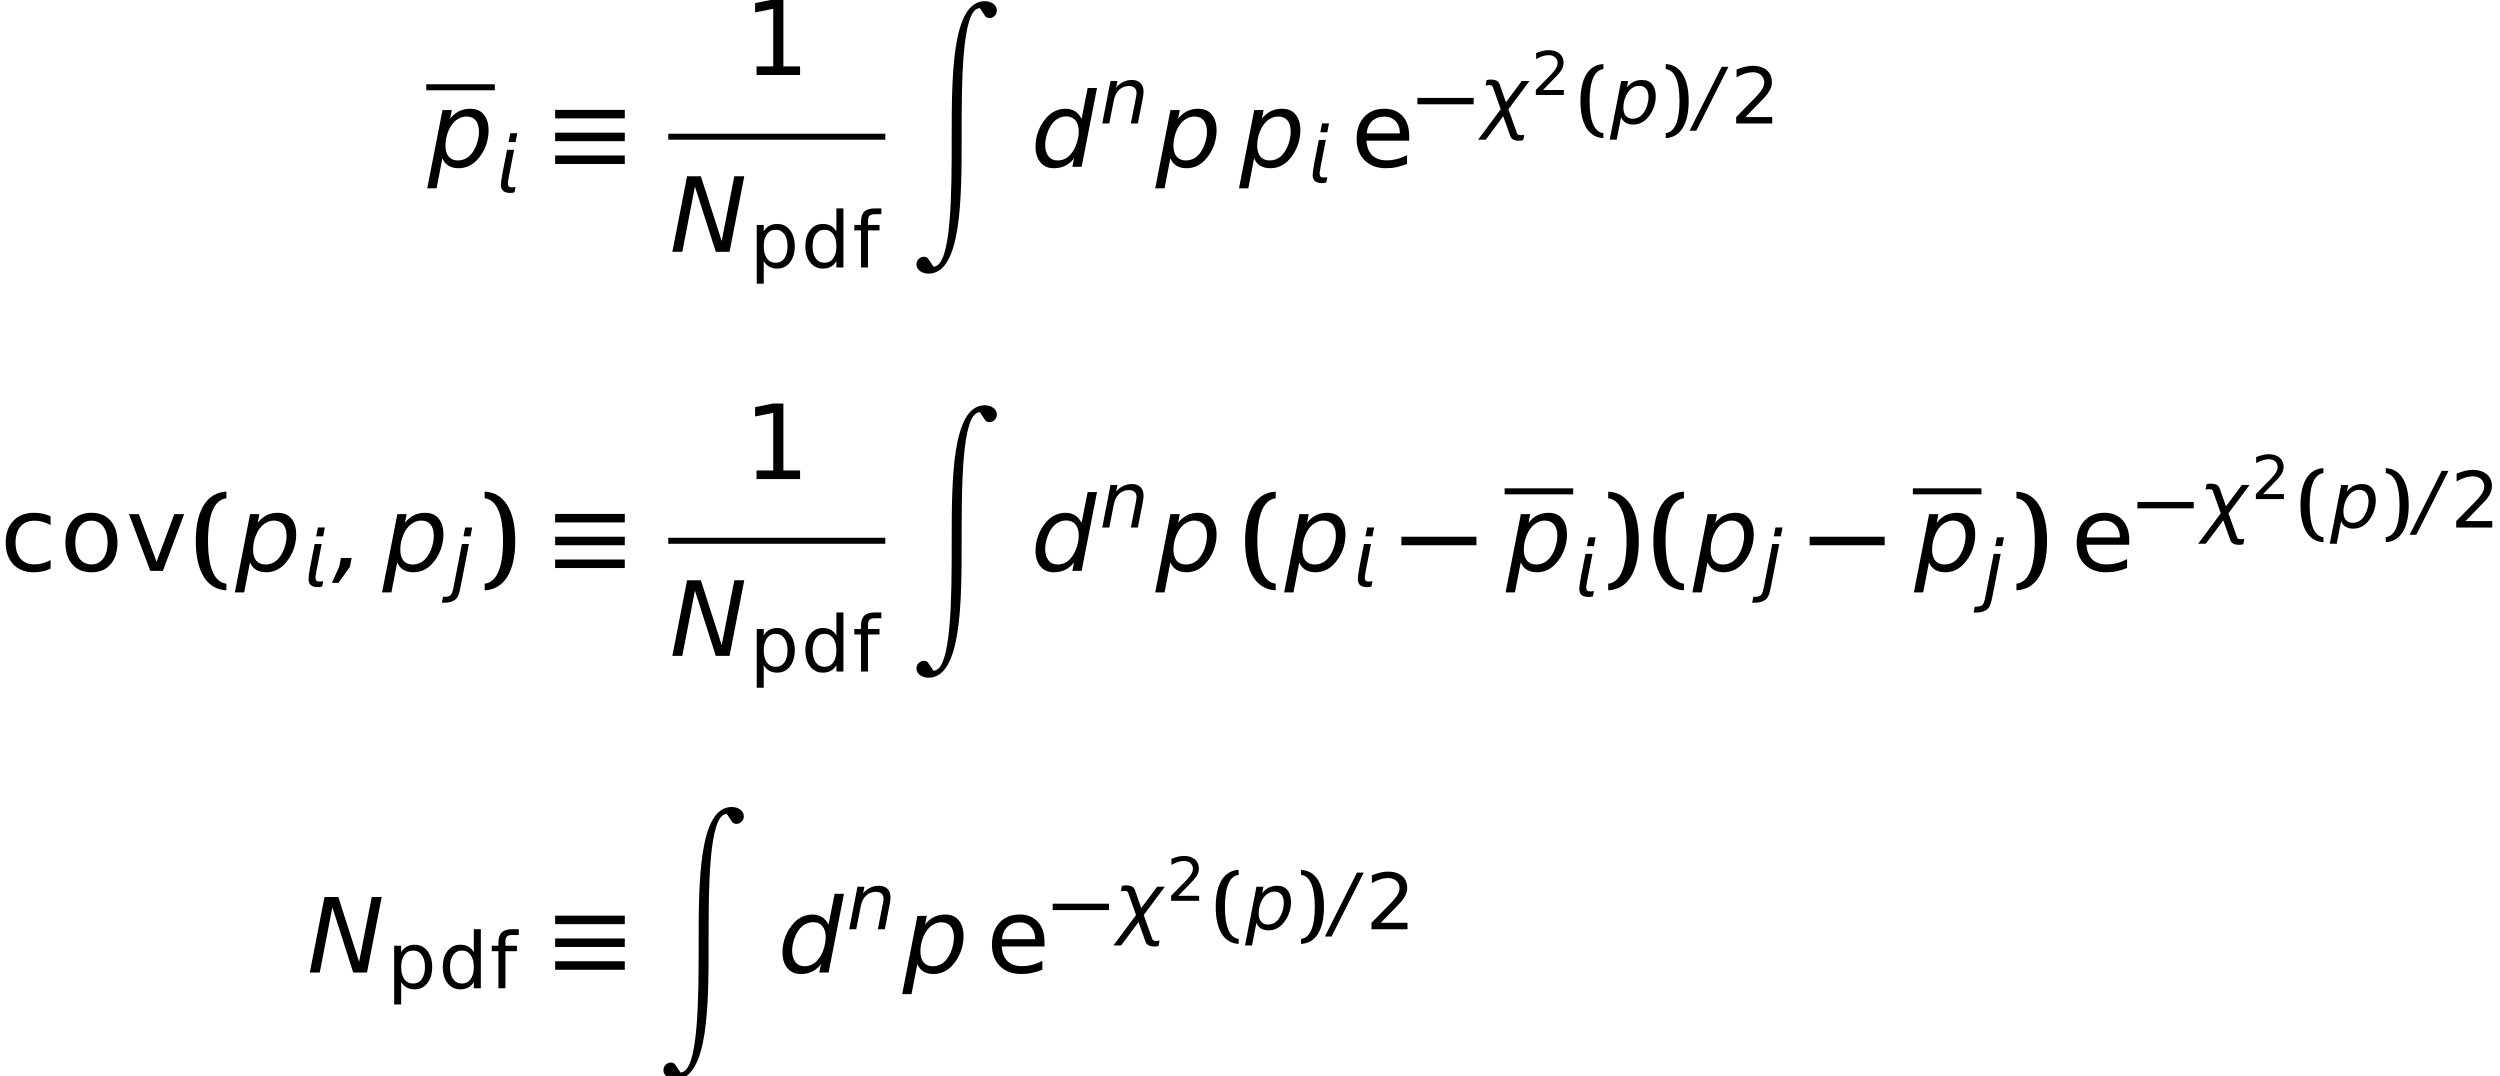 <?xml version='1.0' encoding='UTF-8'?>
<!-- This file was generated by dvisvgm 3.0.3 -->
<svg version='1.1' xmlns='http://www.w3.org/2000/svg' xmlns:xlink='http://www.w3.org/1999/xlink' width='287.246pt' height='123.647pt' viewBox='50.407 -123.762 287.246 123.647'>
<defs>
<use id='g24-40' xlink:href='#g18-40' transform='scale(1.714)'/>
<use id='g24-41' xlink:href='#g18-41' transform='scale(1.714)'/>
<use id='g21-40' xlink:href='#g18-40' transform='scale(1.286)'/>
<use id='g21-41' xlink:href='#g18-41' transform='scale(1.286)'/>
<path id='g18-40' d='M1.209-2.001C1.209-3.87 1.674-4.773 2.439-4.863V-5.308C1.167-5.253 .389-4.113 .389-2.001S1.167 1.251 2.439 1.306V.862C1.674 .771 1.209-.132 1.209-2.001Z'/>
<path id='g18-41' d='M1.619-2.001C1.619-.132 1.153 .771 .389 .862V1.306C1.661 1.251 2.439 .111 2.439-2.001S1.661-5.253 .389-5.308V-4.863C1.153-4.773 1.619-3.87 1.619-2.001Z'/>
<use id='g20-16' xlink:href='#g17-16' transform='scale(1.286)'/>
<use id='g20-62' xlink:href='#g17-62' transform='scale(1.286)'/>
<use id='g20-64' xlink:href='#g17-64' transform='scale(1.286)'/>
<use id='g20-74' xlink:href='#g17-74' transform='scale(1.286)'/>
<use id='g23-15' xlink:href='#g17-15' transform='scale(1.714)'/>
<use id='g23-61' xlink:href='#g17-61' transform='scale(1.714)'/>
<use id='g23-63' xlink:href='#g17-63' transform='scale(1.714)'/>
<use id='g23-73' xlink:href='#g17-73' transform='scale(1.714)'/>
<use id='g23-80' xlink:href='#g17-80' transform='scale(1.714)'/>
<path id='g17-15' d='M.862-.577V0H3.78V-.577H2.661V-5.065H1.973L.764-4.822V-4.196L1.98-4.44V-.577H.862Z'/>
<path id='g17-16' d='M1.334-.577L2.612-1.89C2.918-2.202 3.099-2.397 3.154-2.46C3.363-2.71 3.502-2.932 3.578-3.12C3.661-3.307 3.696-3.502 3.696-3.71C3.696-4.148 3.543-4.502 3.231-4.766C2.918-5.023 2.501-5.155 1.973-5.155C1.779-5.155 1.556-5.127 1.313-5.072C1.077-5.016 .82-4.933 .542-4.822V-4.127C.813-4.28 1.07-4.391 1.306-4.467C1.549-4.544 1.772-4.579 1.987-4.579C2.293-4.579 2.536-4.495 2.724-4.328C2.918-4.155 3.008-3.939 3.008-3.668C3.008-3.502 2.967-3.335 2.876-3.161C2.793-2.994 2.64-2.786 2.418-2.536C2.307-2.404 2.022-2.112 1.57-1.661L.507-.577V0H3.724V-.577H1.334Z'/>
<path id='g17-61' d='M3.391-3.655C3.217-3.731 3.043-3.793 2.856-3.835C2.675-3.87 2.487-3.891 2.293-3.891C1.702-3.891 1.237-3.717 .896-3.356C.556-3.001 .382-2.515 .382-1.897C.382-1.285 .549-.799 .889-.438C1.223-.083 1.681 .097 2.251 .097C2.46 .097 2.661 .076 2.849 .035C3.036 0 3.217-.063 3.391-.146V-.723C3.21-.625 3.036-.556 2.856-.507C2.682-.459 2.501-.431 2.321-.431C1.918-.431 1.598-.556 1.376-.813S1.042-1.431 1.042-1.897S1.153-2.724 1.376-2.974C1.598-3.231 1.918-3.363 2.321-3.363C2.501-3.363 2.682-3.335 2.856-3.286C3.036-3.238 3.21-3.168 3.391-3.071V-3.655Z'/>
<path id='g17-62' d='M3.154-3.224C3.022-3.446 2.856-3.62 2.661-3.724C2.46-3.835 2.216-3.891 1.938-3.891C1.48-3.891 1.105-3.71 .813-3.342C.528-2.974 .382-2.494 .382-1.897S.528-.82 .813-.452C1.105-.083 1.48 .097 1.938 .097C2.216 .097 2.46 .042 2.661-.069C2.856-.174 3.022-.34 3.154-.57V0H3.78V-5.28H3.154V-3.224ZM1.028-1.897C1.028-2.355 1.126-2.717 1.313-2.974C1.501-3.238 1.758-3.37 2.091-3.37C2.418-3.37 2.682-3.238 2.869-2.974C3.057-2.717 3.154-2.355 3.154-1.897S3.057-1.077 2.869-.813C2.682-.556 2.418-.424 2.091-.424C1.758-.424 1.501-.556 1.313-.813C1.126-1.077 1.028-1.438 1.028-1.897Z'/>
<path id='g17-63' d='M3.905-2.057C3.905-2.619 3.759-3.071 3.46-3.397S2.758-3.891 2.244-3.891C1.674-3.891 1.223-3.71 .889-3.342C.549-2.981 .382-2.487 .382-1.862C.382-1.258 .563-.785 .917-.431S1.751 .097 2.355 .097C2.598 .097 2.835 .076 3.071 .021C3.307-.028 3.536-.097 3.759-.195V-.785C3.536-.667 3.314-.577 3.085-.521C2.862-.459 2.633-.431 2.39-.431C1.98-.431 1.654-.542 1.424-.764C1.195-.994 1.063-1.32 1.035-1.751H3.905V-2.057ZM3.279-2.237H1.056C1.084-2.592 1.209-2.869 1.417-3.064C1.626-3.265 1.904-3.363 2.251-3.363C2.557-3.363 2.807-3.259 2.994-3.057S3.279-2.578 3.279-2.237Z'/>
<path id='g17-64' d='M2.578-5.28H1.987C1.563-5.28 1.251-5.183 1.049-4.989C.855-4.794 .757-4.488 .757-4.064V-3.8H.16V-3.314H.757V0H1.383V-3.314H2.411V-3.8H1.383V-4.134C1.383-4.37 1.424-4.537 1.515-4.627S1.758-4.759 1.98-4.759H2.578V-5.28Z'/>
<path id='g17-73' d='M2.126-3.363C2.46-3.363 2.724-3.231 2.918-2.967S3.21-2.348 3.21-1.897S3.113-1.084 2.918-.827C2.724-.563 2.46-.431 2.126-.431S1.522-.563 1.327-.82C1.139-1.084 1.042-1.445 1.042-1.897S1.139-2.71 1.334-2.974C1.529-3.231 1.793-3.363 2.126-3.363ZM2.126-3.891C1.584-3.891 1.153-3.717 .848-3.363C.535-3.008 .382-2.522 .382-1.897S.535-.785 .848-.431C1.153-.076 1.584 .097 2.126 .097S3.099-.076 3.404-.431C3.717-.785 3.87-1.271 3.87-1.897S3.717-3.008 3.404-3.363C3.099-3.717 2.668-3.891 2.126-3.891Z'/>
<path id='g17-74' d='M1.258-.57C1.39-.34 1.556-.174 1.758-.069C1.952 .042 2.196 .097 2.473 .097C2.932 .097 3.307-.083 3.599-.452C3.884-.82 4.03-1.299 4.03-1.897S3.884-2.974 3.599-3.342C3.307-3.71 2.932-3.891 2.473-3.891C2.196-3.891 1.952-3.835 1.758-3.724C1.556-3.62 1.39-3.446 1.258-3.224V-3.8H.632V1.445H1.258V-.57ZM3.384-1.897C3.384-1.438 3.286-1.077 3.099-.813C2.911-.556 2.654-.424 2.321-.424S1.73-.556 1.542-.813C1.355-1.077 1.258-1.438 1.258-1.897S1.355-2.717 1.542-2.974C1.73-3.238 1.987-3.37 2.321-3.37S2.911-3.238 3.099-2.974C3.286-2.717 3.384-2.355 3.384-1.897Z'/>
<path id='g17-80' d='M.208-3.8L1.633 0H2.48L3.905-3.8H3.245L2.057-.611L.868-3.8H.208Z'/>
<path id='g3-0' d='M.018-2.206H6.485V-2.939H.018V-2.206Z'/>
<path id='g3-17' d='M.5-4.172H6.503V-4.904H.5V-4.172ZM.5-2.206H6.503V-2.939H.5V-2.206ZM.5-.241H6.503V-.974H.5V-.241Z'/>
<use id='g6-0' xlink:href='#g3-0' transform='scale(1.333)'/>
<use id='g6-17' xlink:href='#g3-17' transform='scale(1.333)'/>
<use id='g13-4' xlink:href='#g9-4' transform='scale(1.333)'/>
<use id='g13-35' xlink:href='#g9-35' transform='scale(1.333)'/>
<use id='g13-53' xlink:href='#g9-53' transform='scale(1.333)'/>
<use id='g13-65' xlink:href='#g9-65' transform='scale(1.333)'/>
<path id='g1-90' d='M8.496-.789C4.688-.789 4.688 7.958 4.688 14.864C4.688 21.142 4.688 29.717 2.596 29.717L1.921 28.711C1.784 28.62 1.635 28.574 1.486 28.574C1.052 28.574 .64 28.94 .64 29.454C.64 30.106 1.315 30.518 2.024 30.518C5.831 30.518 5.831 21.771 5.831 14.864C5.831 8.587 5.831 .011 7.924 .011L8.598 1.018C8.736 1.109 8.884 1.155 9.033 1.155C9.467 1.155 9.879 .789 9.879 .274C9.879-.377 9.205-.789 8.496-.789Z'/>
<path id='g9-4' d='M.804-1.108L.652-.357L.027 1.036H.59L1.581-.357L1.724-1.108H.804Z'/>
<path id='g9-6' d='M3.037-6.512L-.652 .831H.116L3.814-6.512H3.037Z'/>
<path id='g9-35' d='M1.51-6.512L.241 0H1.099L2.189-5.619L3.984 0H5.172L6.441-6.512H5.583L4.493-.929L2.698-6.512H1.51Z'/>
<path id='g9-53' d='M3.734-.732L3.582 0H4.386L5.708-6.789H4.904L4.377-4.127C4.252-4.404 4.064-4.627 3.823-4.779S3.305-5.002 2.993-5.002C2.698-5.002 2.412-4.94 2.144-4.824C1.867-4.699 1.626-4.529 1.411-4.297C1.09-3.948 .84-3.555 .67-3.118S.411-2.224 .411-1.742C.411-1.161 .554-.706 .84-.375C1.117-.036 1.501 .125 1.992 .125C2.349 .125 2.68 .054 2.975-.089C3.261-.241 3.52-.447 3.734-.732ZM1.242-1.885C1.242-2.18 1.295-2.483 1.394-2.805S1.626-3.403 1.796-3.645C1.947-3.868 2.135-4.038 2.358-4.163C2.573-4.279 2.805-4.341 3.064-4.341C3.394-4.341 3.662-4.225 3.85-4.002C4.038-3.77 4.136-3.457 4.136-3.055C4.136-2.742 4.082-2.43 3.984-2.108S3.752-1.501 3.582-1.26C3.421-1.027 3.234-.849 3.019-.724C2.805-.607 2.573-.545 2.323-.545C1.983-.545 1.715-.661 1.528-.902C1.34-1.134 1.242-1.465 1.242-1.885Z'/>
<path id='g9-59' d='M1.295-4.886L.331 .089C.241 .554 .134 .849 0 .983S-.357 1.179-.67 1.179H-.875L-1.009 1.858H-.706C-.366 1.858-.063 1.804 .188 1.697C.438 1.599 .625 1.447 .759 1.251C.902 1.045 1.018 .661 1.126 .107L1.134 .089L2.099-4.886H1.295ZM1.67-6.789L1.474-5.771H2.278L2.474-6.789H1.67Z'/>
<path id='g9-63' d='M4.976-2.948C5.002-3.091 5.02-3.216 5.038-3.341C5.047-3.457 5.056-3.564 5.056-3.671C5.056-4.091 4.94-4.422 4.699-4.654C4.466-4.886 4.127-5.002 3.698-5.002C3.35-5.002 3.019-4.922 2.707-4.77S2.126-4.404 1.903-4.118L2.063-4.886H1.26L.313 0H1.117L1.653-2.707C1.751-3.198 1.956-3.591 2.26-3.877C2.573-4.163 2.948-4.306 3.377-4.306C3.654-4.306 3.868-4.234 4.02-4.1S4.252-3.77 4.252-3.528C4.252-3.466 4.243-3.386 4.234-3.278C4.216-3.171 4.198-3.055 4.172-2.921L3.6 0H4.404L4.976-2.948Z'/>
<path id='g9-65' d='M4.431-3.01C4.431-2.716 4.377-2.412 4.279-2.081C4.181-1.76 4.047-1.483 3.877-1.242C3.725-1.018 3.537-.84 3.323-.724S2.867-.545 2.617-.545C2.278-.545 2.01-.652 1.822-.875C1.635-1.09 1.545-1.411 1.545-1.813C1.545-2.135 1.59-2.457 1.688-2.787C1.796-3.109 1.921-3.386 2.09-3.618S2.448-4.029 2.671-4.145C2.885-4.27 3.109-4.332 3.35-4.332C3.698-4.332 3.966-4.216 4.154-3.993C4.341-3.761 4.431-3.439 4.431-3.01ZM1.947-4.145L2.09-4.886H1.286L-.027 1.858H.777L1.277-.732C1.394-.447 1.572-.232 1.804-.089C2.046 .054 2.331 .125 2.68 .125C2.975 .125 3.261 .063 3.537-.054C3.805-.179 4.047-.348 4.261-.581C4.583-.929 4.833-1.322 5.002-1.76S5.261-2.653 5.261-3.135C5.261-3.725 5.119-4.19 4.842-4.511C4.574-4.842 4.181-5.002 3.68-5.002C3.323-5.002 3.001-4.931 2.707-4.788C2.412-4.636 2.162-4.422 1.947-4.145Z'/>
<path id='g9-124' d='M2.18-4.52C2.135-4.645 2.063-4.752 1.965-4.833C1.787-4.976 1.519-5.047 1.17-5.047C1.09-5.047 1.018-5.047 .938-5.029C.858-5.02 .777-5.002 .688-4.985L.572-4.368C.679-4.377 .768-4.395 .831-4.395C.902-4.404 .956-4.413 1.009-4.413C1.161-4.413 1.277-4.377 1.349-4.297C1.376-4.27 1.394-4.234 1.411-4.181L2.314-1.635L-.286 1.858H.599L2.599-.831L3.412 1.456C3.457 1.581 3.528 1.679 3.627 1.76C3.805 1.912 4.073 1.983 4.422 1.983C4.502 1.983 4.574 1.983 4.654 1.965C4.734 1.956 4.815 1.938 4.904 1.912L5.02 1.304C4.913 1.313 4.824 1.322 4.761 1.331C4.69 1.34 4.636 1.34 4.583 1.34C4.431 1.34 4.315 1.304 4.243 1.233C4.216 1.206 4.198 1.161 4.181 1.117L3.198-1.635L5.619-4.886H4.734L2.912-2.439L2.18-4.52Z'/>
<path id='g9-140' d='M2.099-4.886H1.295L.795-2.34C.706-1.858 .652-1.519 .625-1.322C.607-1.09 .59-.929 .59-.831V-.813C.599-.518 .688-.304 .866-.152S1.313 .071 1.67 .071C1.742 .071 1.822 .063 1.903 .054S2.063 .027 2.153 0L2.269-.616C2.162-.599 2.081-.59 2.01-.581C1.947-.572 1.885-.572 1.84-.572C1.679-.572 1.563-.607 1.492-.679C1.429-.75 1.394-.866 1.385-1.036V-1.054C1.385-1.117 1.394-1.215 1.42-1.331C1.429-1.429 1.456-1.599 1.51-1.858L2.099-4.886ZM1.67-6.789L1.465-5.771H2.269L2.465-6.789H1.67Z'/>
</defs>
<g id='page1'>
<rect x='99.383' y='-114.079' height='.689' width='7.878'/>
<use x='99.533' y='-104.6' xlink:href='#g13-65'/>
<use x='107.374' y='-101.665' xlink:href='#g9-140'/>
<use x='113.526' y='-104.6' xlink:href='#g6-17'/>
<use x='135.856' y='-115.144' xlink:href='#g23-15'/>
<rect x='127.189' y='-108.399' height='.689' width='24.937'/>
<use x='127.338' y='-94.832' xlink:href='#g13-35'/>
<use x='136.542' y='-93.027' xlink:href='#g20-74'/>
<use x='142.451' y='-93.027' xlink:href='#g20-62'/>
<use x='148.36' y='-93.027' xlink:href='#g20-64'/>
<use x='155.067' y='-122.837' xlink:href='#g1-90'/>
<use x='168.841' y='-104.6' xlink:href='#g13-53'/>
<use x='176.742' y='-109.573' xlink:href='#g9-63'/>
<use x='183.177' y='-104.6' xlink:href='#g13-65'/>
<use x='192.801' y='-104.6' xlink:href='#g13-65'/>
<use x='200.642' y='-102.795' xlink:href='#g9-140'/>
<use x='205.631' y='-104.6' xlink:href='#g23-63'/>
<use x='213.245' y='-109.573' xlink:href='#g3-0'/>
<use x='220.525' y='-109.573' xlink:href='#g9-124'/>
<use x='226.364' y='-112.846' xlink:href='#g17-16'/>
<use x='231.497' y='-109.573' xlink:href='#g21-40'/>
<use x='235.388' y='-109.573' xlink:href='#g9-65'/>
<use x='241.297' y='-109.573' xlink:href='#g21-41'/>
<use x='245.189' y='-109.573' xlink:href='#g9-6'/>
<use x='249.241' y='-109.573' xlink:href='#g20-16'/>
<use x='50.407' y='-58.174' xlink:href='#g23-61'/>
<use x='57.269' y='-58.174' xlink:href='#g23-73'/>
<use x='64.873' y='-58.174' xlink:href='#g23-80'/>
<use x='72.237' y='-58.174' xlink:href='#g24-40'/>
<use x='77.426' y='-58.174' xlink:href='#g13-65'/>
<use x='85.267' y='-56.369' xlink:href='#g9-140'/>
<use x='88.51' y='-58.174' xlink:href='#g13-4'/>
<use x='94.344' y='-58.174' xlink:href='#g13-65'/>
<use x='102.185' y='-56.369' xlink:href='#g9-59'/>
<use x='105.428' y='-58.174' xlink:href='#g24-41'/>
<use x='113.526' y='-58.174' xlink:href='#g6-17'/>
<use x='135.856' y='-68.718' xlink:href='#g23-15'/>
<rect x='127.189' y='-61.973' height='.689' width='24.937'/>
<use x='127.338' y='-48.407' xlink:href='#g13-35'/>
<use x='136.542' y='-46.601' xlink:href='#g20-74'/>
<use x='142.451' y='-46.601' xlink:href='#g20-62'/>
<use x='148.36' y='-46.601' xlink:href='#g20-64'/>
<use x='155.067' y='-76.411' xlink:href='#g1-90'/>
<use x='168.841' y='-58.174' xlink:href='#g13-53'/>
<use x='176.742' y='-63.147' xlink:href='#g9-63'/>
<use x='183.177' y='-58.174' xlink:href='#g13-65'/>
<use x='192.801' y='-58.174' xlink:href='#g24-40'/>
<use x='197.989' y='-58.174' xlink:href='#g13-65'/>
<use x='205.83' y='-56.369' xlink:href='#g9-140'/>
<use x='211.401' y='-58.174' xlink:href='#g6-0'/>
<rect x='223.286' y='-67.653' height='.689' width='7.878'/>
<use x='223.436' y='-58.174' xlink:href='#g13-65'/>
<use x='231.277' y='-55.239' xlink:href='#g9-140'/>
<use x='234.52' y='-58.174' xlink:href='#g24-41'/>
<use x='239.708' y='-58.174' xlink:href='#g24-40'/>
<use x='244.897' y='-58.174' xlink:href='#g13-65'/>
<use x='252.738' y='-56.369' xlink:href='#g9-59'/>
<use x='258.308' y='-58.174' xlink:href='#g6-0'/>
<rect x='270.194' y='-67.653' height='.689' width='7.878'/>
<use x='270.343' y='-58.174' xlink:href='#g13-65'/>
<use x='278.184' y='-55.239' xlink:href='#g9-59'/>
<use x='281.428' y='-58.174' xlink:href='#g24-41'/>
<use x='288.362' y='-58.174' xlink:href='#g23-63'/>
<use x='295.976' y='-63.147' xlink:href='#g3-0'/>
<use x='303.256' y='-63.147' xlink:href='#g9-124'/>
<use x='309.095' y='-66.42' xlink:href='#g17-16'/>
<use x='314.228' y='-63.147' xlink:href='#g21-40'/>
<use x='318.119' y='-63.147' xlink:href='#g9-65'/>
<use x='324.028' y='-63.147' xlink:href='#g21-41'/>
<use x='327.92' y='-63.147' xlink:href='#g9-6'/>
<use x='331.972' y='-63.147' xlink:href='#g20-16'/>
<use x='85.679' y='-12.016' xlink:href='#g13-35'/>
<use x='94.883' y='-10.211' xlink:href='#g20-74'/>
<use x='100.792' y='-10.211' xlink:href='#g20-62'/>
<use x='106.701' y='-10.211' xlink:href='#g20-64'/>
<use x='113.526' y='-12.016' xlink:href='#g6-17'/>
<use x='125.993' y='-30.253' xlink:href='#g1-90'/>
<use x='139.767' y='-12.016' xlink:href='#g13-53'/>
<use x='147.668' y='-16.989' xlink:href='#g9-63'/>
<use x='154.103' y='-12.016' xlink:href='#g13-65'/>
<use x='163.727' y='-12.016' xlink:href='#g23-63'/>
<use x='171.341' y='-16.989' xlink:href='#g3-0'/>
<use x='178.622' y='-16.989' xlink:href='#g9-124'/>
<use x='184.461' y='-20.262' xlink:href='#g17-16'/>
<use x='189.593' y='-16.989' xlink:href='#g21-40'/>
<use x='193.485' y='-16.989' xlink:href='#g9-65'/>
<use x='199.394' y='-16.989' xlink:href='#g21-41'/>
<use x='203.285' y='-16.989' xlink:href='#g9-6'/>
<use x='207.338' y='-16.989' xlink:href='#g20-16'/>
</g>
</svg>
